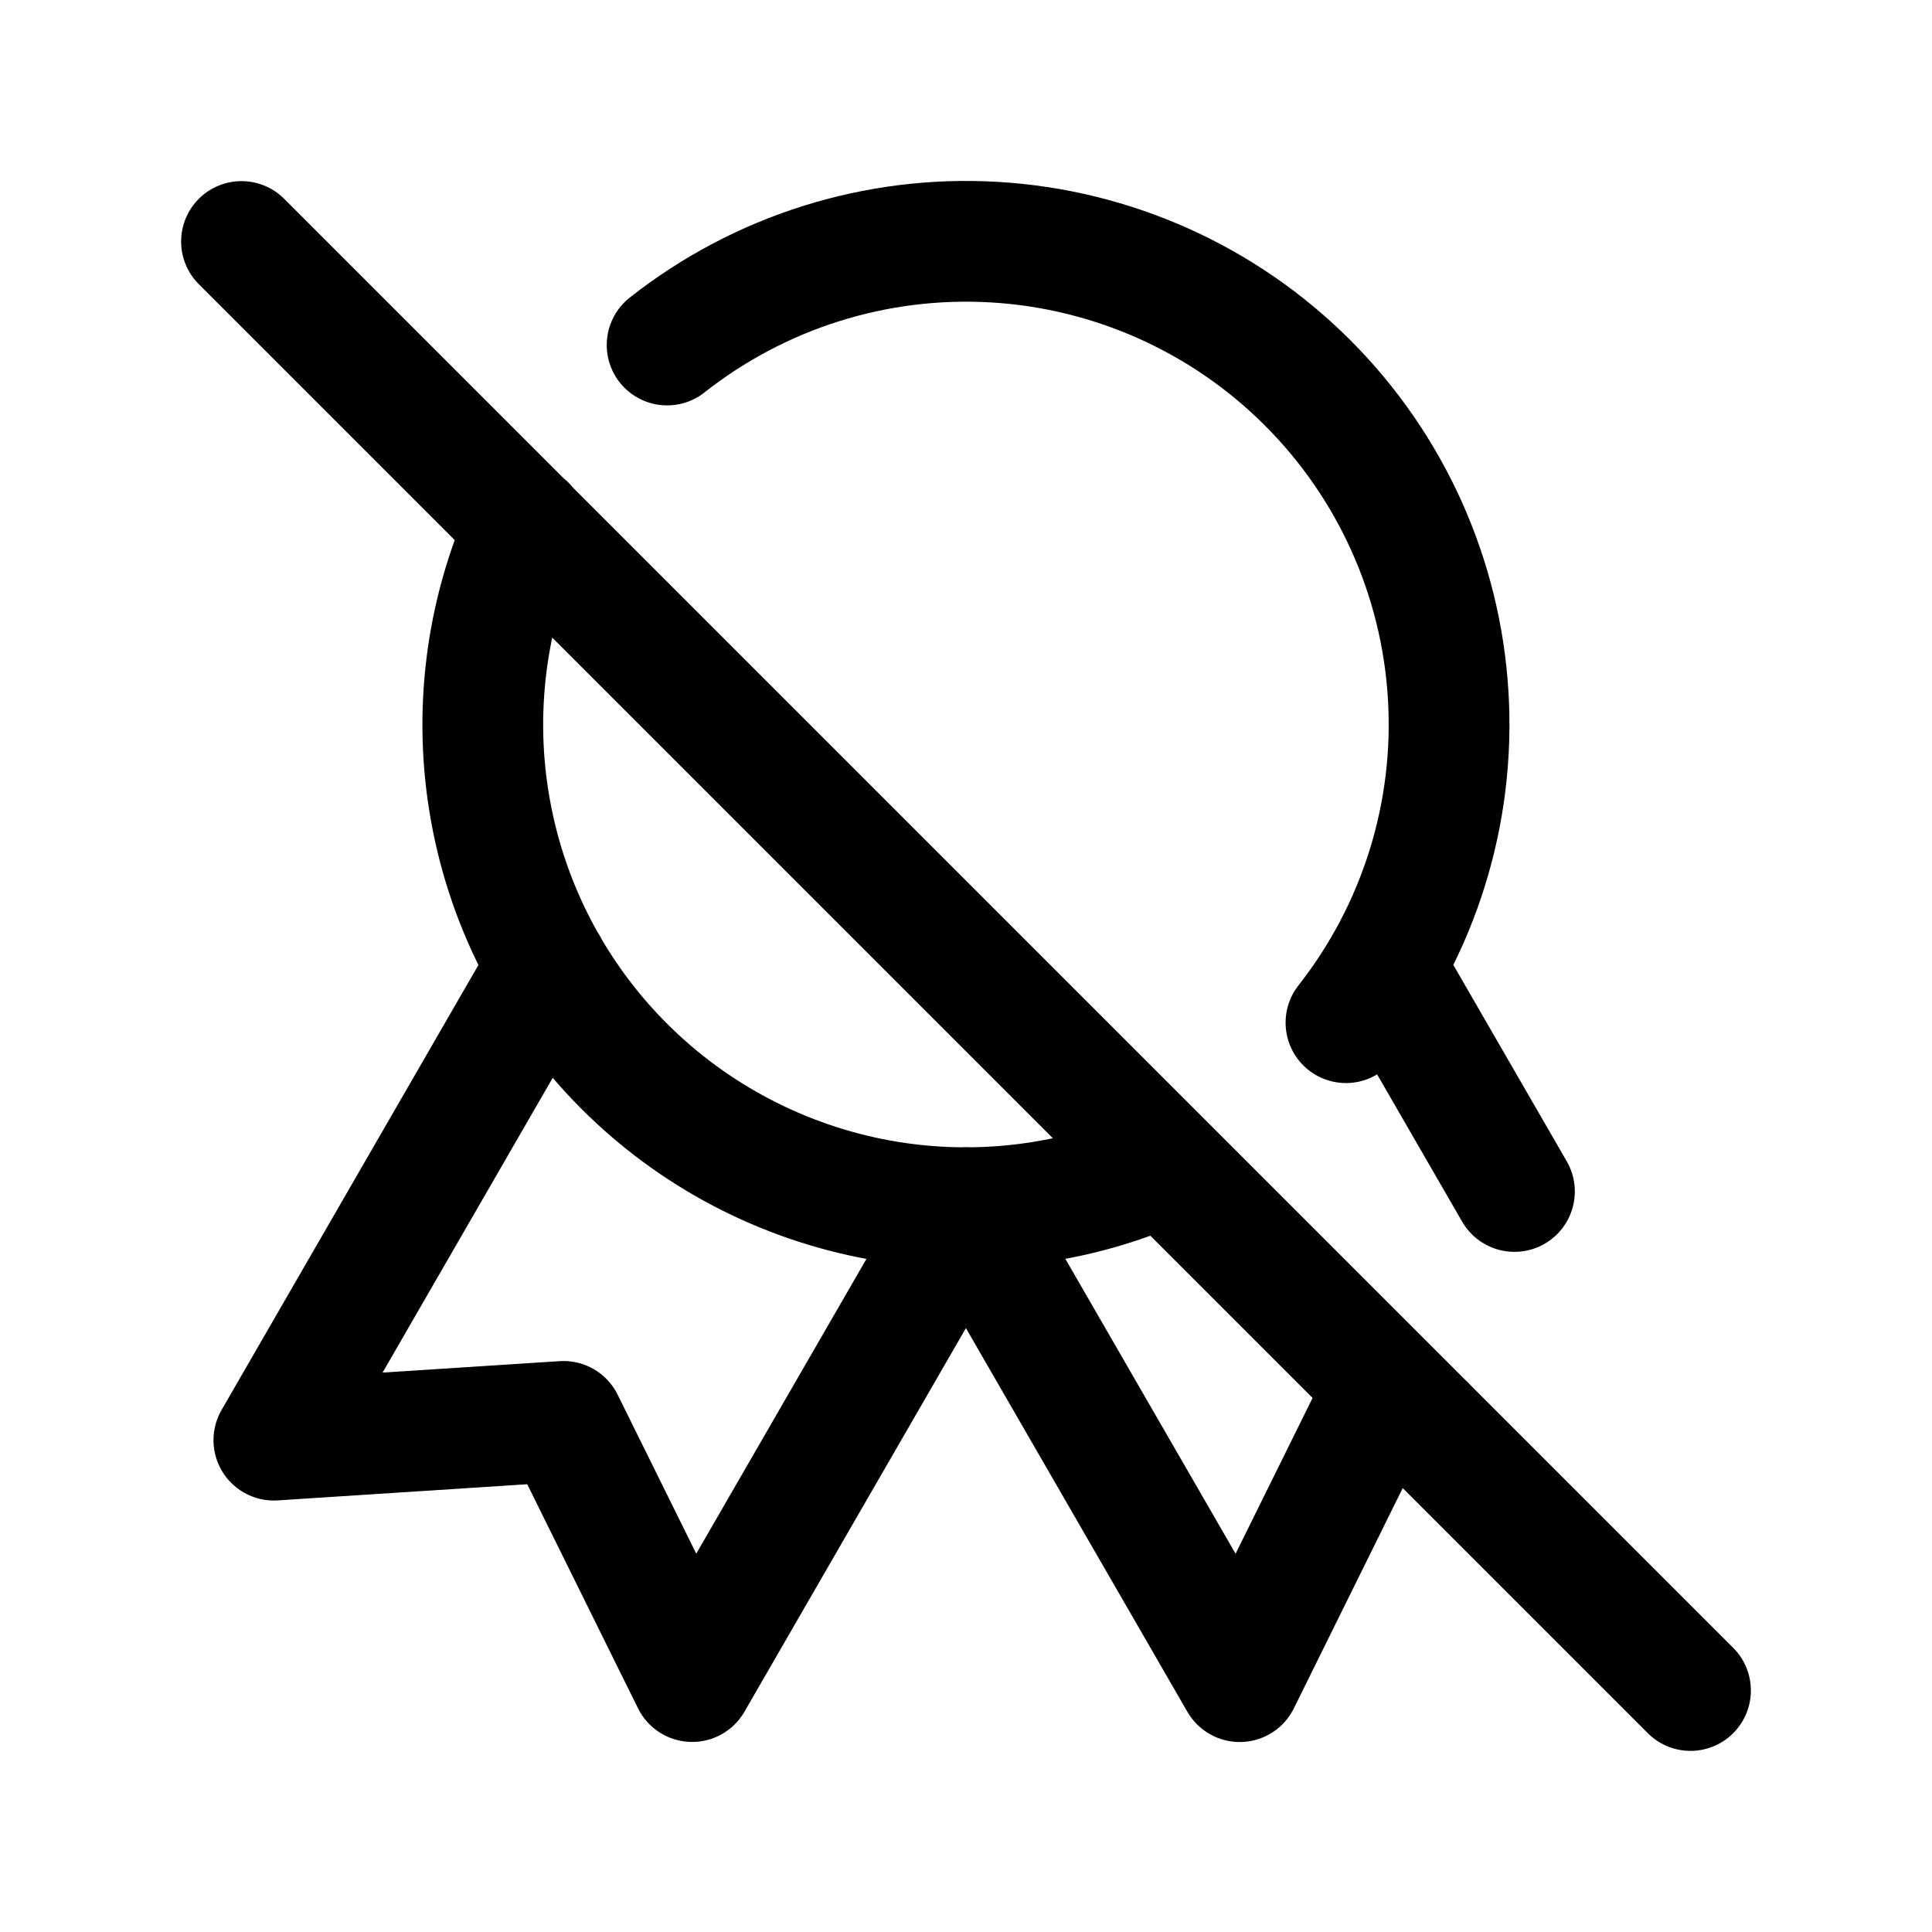 <svg width="24" height="24" viewBox="0 0 24 24" fill="none" xmlns="http://www.w3.org/2000/svg">
<path d="M16.72 12.704C17.627 11.549 18.079 10.102 17.99 8.637C17.902 7.171 17.279 5.789 16.24 4.752C15.201 3.714 13.818 3.094 12.352 3.008C10.886 2.922 9.44 3.377 8.287 4.286M6.532 6.526C6.029 7.637 5.876 8.875 6.094 10.075C6.312 11.275 6.89 12.38 7.752 13.243C8.614 14.106 9.719 14.685 10.919 14.905C12.118 15.124 13.357 14.972 14.468 14.47M12 15L15.4 20.89L16.998 17.657L17.705 17.703M18.813 14.801L17.196 12.001M6.802 12L3.402 17.89L7 17.657L8.598 20.889L11.998 15M3 3L21 21" stroke="currentColor" stroke-width="1.5" stroke-linecap="round" stroke-linejoin="round"/>
</svg>
